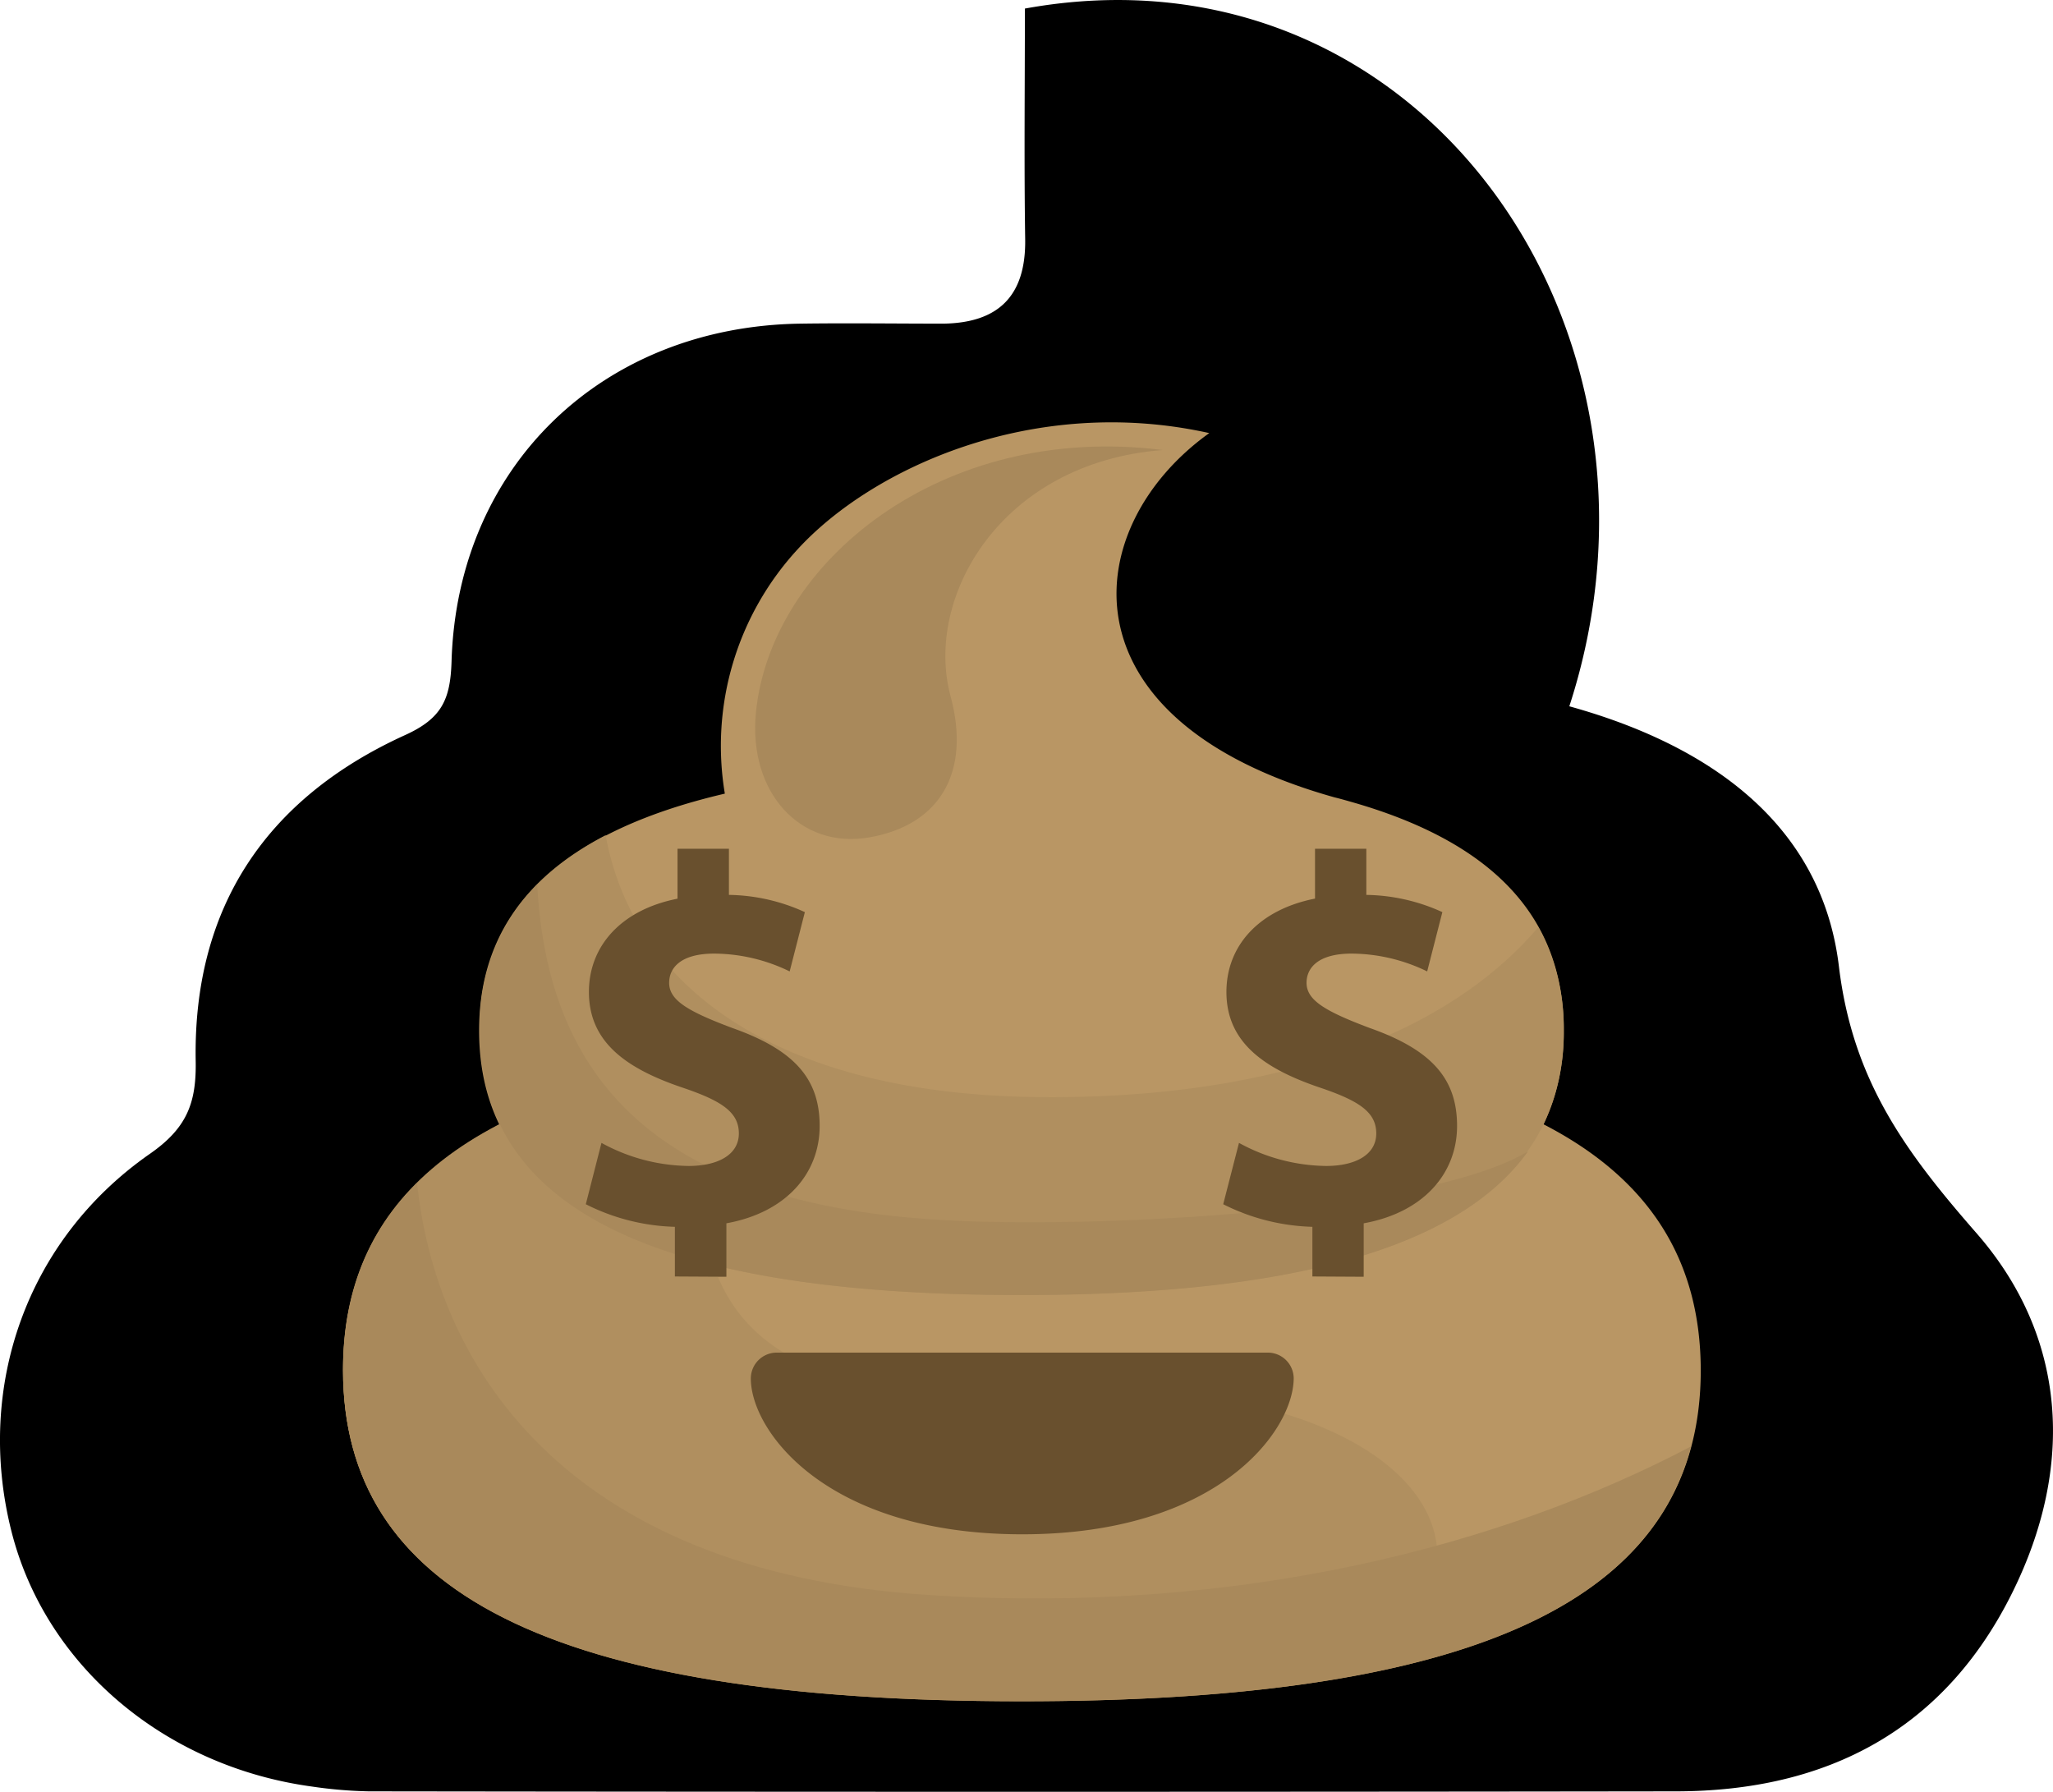 <svg xmlns="http://www.w3.org/2000/svg" viewBox="0 0 210.87 184.03"><defs><style>.cls-1{fill:#b99664;}.cls-2{fill:#b08f5f;}.cls-3{fill:#a9895b;}.cls-4{fill:#69502e;}</style></defs><g id="Capa_2" data-name="Capa 2"><g id="Capa_1-2" data-name="Capa 1"><path d="M105.27.88c40.43-7.35,68.57,32.75,55.92,71.66,14.05,3.89,25.9,11.86,27.69,26.71,1.41,11.7,6.8,19,14.06,27.32,9.36,10.65,10.2,24,3.75,37-7,14.13-19.06,20.39-34.51,20.41q-67.14.09-134.29,0a45.69,45.69,0,0,1-5.83-.49C16.87,181.43,4.59,171,1.15,157.17c-3.68-14.74,1.57-29.84,14.25-38.67,3.79-2.64,4.78-5.21,4.7-9.53-.28-15.8,7.28-27,21.5-33.47,3.8-1.72,4.66-3.68,4.78-7.57.6-20.1,15.54-34.4,35.83-34.69,4.89-.07,9.79,0,14.68,0,5.65-.08,8.49-2.84,8.41-8.65C105.18,16.74,105.27,8.94,105.27.88Z"/><path class="cls-1" d="M158.54,115.47a21.8,21.8,0,0,0,2.08-9.63c0-11.43-7-19.31-22-23.53,0,0-1-.29-1.52-.41-28.57-8-26.24-27.87-12.89-37.42-18-4-34.57,3.54-42.26,11.91a29.8,29.8,0,0,0-7.5,25.12c-17.13,4-25.14,12.14-25.14,24.33a21.8,21.8,0,0,0,2.07,9.63c-11,5.69-16.13,14.14-16.13,25.26,0,22.49,20.76,34,69.72,34s69.72-11.53,69.72-34C174.67,129.61,169.59,121.16,158.54,115.47Z"/><path class="cls-2" d="M106.92,142.86c-34.1,2.22-37.49-12.38-33.8-34-26.3,4.33-37.89,15-37.89,31.82,0,22.49,20.76,34,69.72,34,14.19,0,26-1,35.64-2.89C158.36,157.21,140.88,140.65,106.92,142.86Z"/><path class="cls-3" d="M95.6,163.83c-38.23-2.41-50.89-24.25-52.76-42.33-5.17,5.11-7.61,11.53-7.61,19.23,0,22.49,20.76,34,69.72,34,42.91,0,64.15-8.86,68.75-26.18C154.42,158.69,127.49,165.84,95.6,163.83Z"/><path class="cls-2" d="M160.62,105.84A21.43,21.43,0,0,0,158,95.23c-10,11.76-28.6,17.76-51.7,17.44-26.4-.36-41.24-11.2-44.09-26.89-8.78,4.55-13,11.25-13,20.06,0,18,17.38,27.16,55.66,27.16S160.62,123.79,160.62,105.84Z"/><path class="cls-3" d="M55.18,90.85a20.44,20.44,0,0,0-5.89,15c0,18,17.38,27.16,55.66,27.16,28.15,0,45-5,52-14.76-10.76,6.47-46.2,8-61,7C65.11,123.27,56.14,108.62,55.18,90.85Z"/><path class="cls-3" d="M77.64,73.22c1.49-15.41,19-29.86,41.79-27-16.66,1.28-24.52,15.14-21.8,25.26C99.76,79.37,96.5,84.74,89.31,86S76.86,81.31,77.64,73.22Z"/><path class="cls-4" d="M105,157.58c-20.11,0-27.88-10.6-27.88-16a2.66,2.66,0,0,1,2.67-2.66h50.42a2.66,2.66,0,0,1,2.67,2.66C132.83,147,125.06,157.58,105,157.58Z"/><path class="cls-4" d="M69.32,131.1V126a21.5,21.5,0,0,1-9.15-2.32l1.61-6.3a19,19,0,0,0,8.94,2.37c3.07,0,5.17-1.18,5.17-3.34s-1.72-3.33-5.71-4.68c-5.76-1.94-9.69-4.63-9.69-9.85,0-4.74,3.34-8.45,9.1-9.58V87.17h5.28v4.74a19.36,19.36,0,0,1,7.8,1.77l-1.56,6.09a17.86,17.86,0,0,0-7.75-1.83c-3.5,0-4.63,1.51-4.63,3,0,1.78,1.88,2.91,6.46,4.63,6.41,2.26,9,5.23,9,10.07s-3.39,8.88-9.58,10v5.49Z"/><path class="cls-4" d="M134.8,131.1V126a21.59,21.59,0,0,1-9.16-2.32l1.62-6.3a19,19,0,0,0,8.94,2.37c3.07,0,5.16-1.18,5.16-3.34s-1.72-3.33-5.7-4.68c-5.76-1.94-9.69-4.63-9.69-9.85,0-4.74,3.33-8.45,9.1-9.59V87.17h5.27v4.74a19.42,19.42,0,0,1,7.81,1.77l-1.56,6.09a17.91,17.91,0,0,0-7.76-1.83c-3.5,0-4.63,1.51-4.63,3,0,1.78,1.89,2.91,6.46,4.63,6.41,2.26,9,5.23,9,10.07s-3.4,8.88-9.59,10v5.49Z"/></g></g></svg>